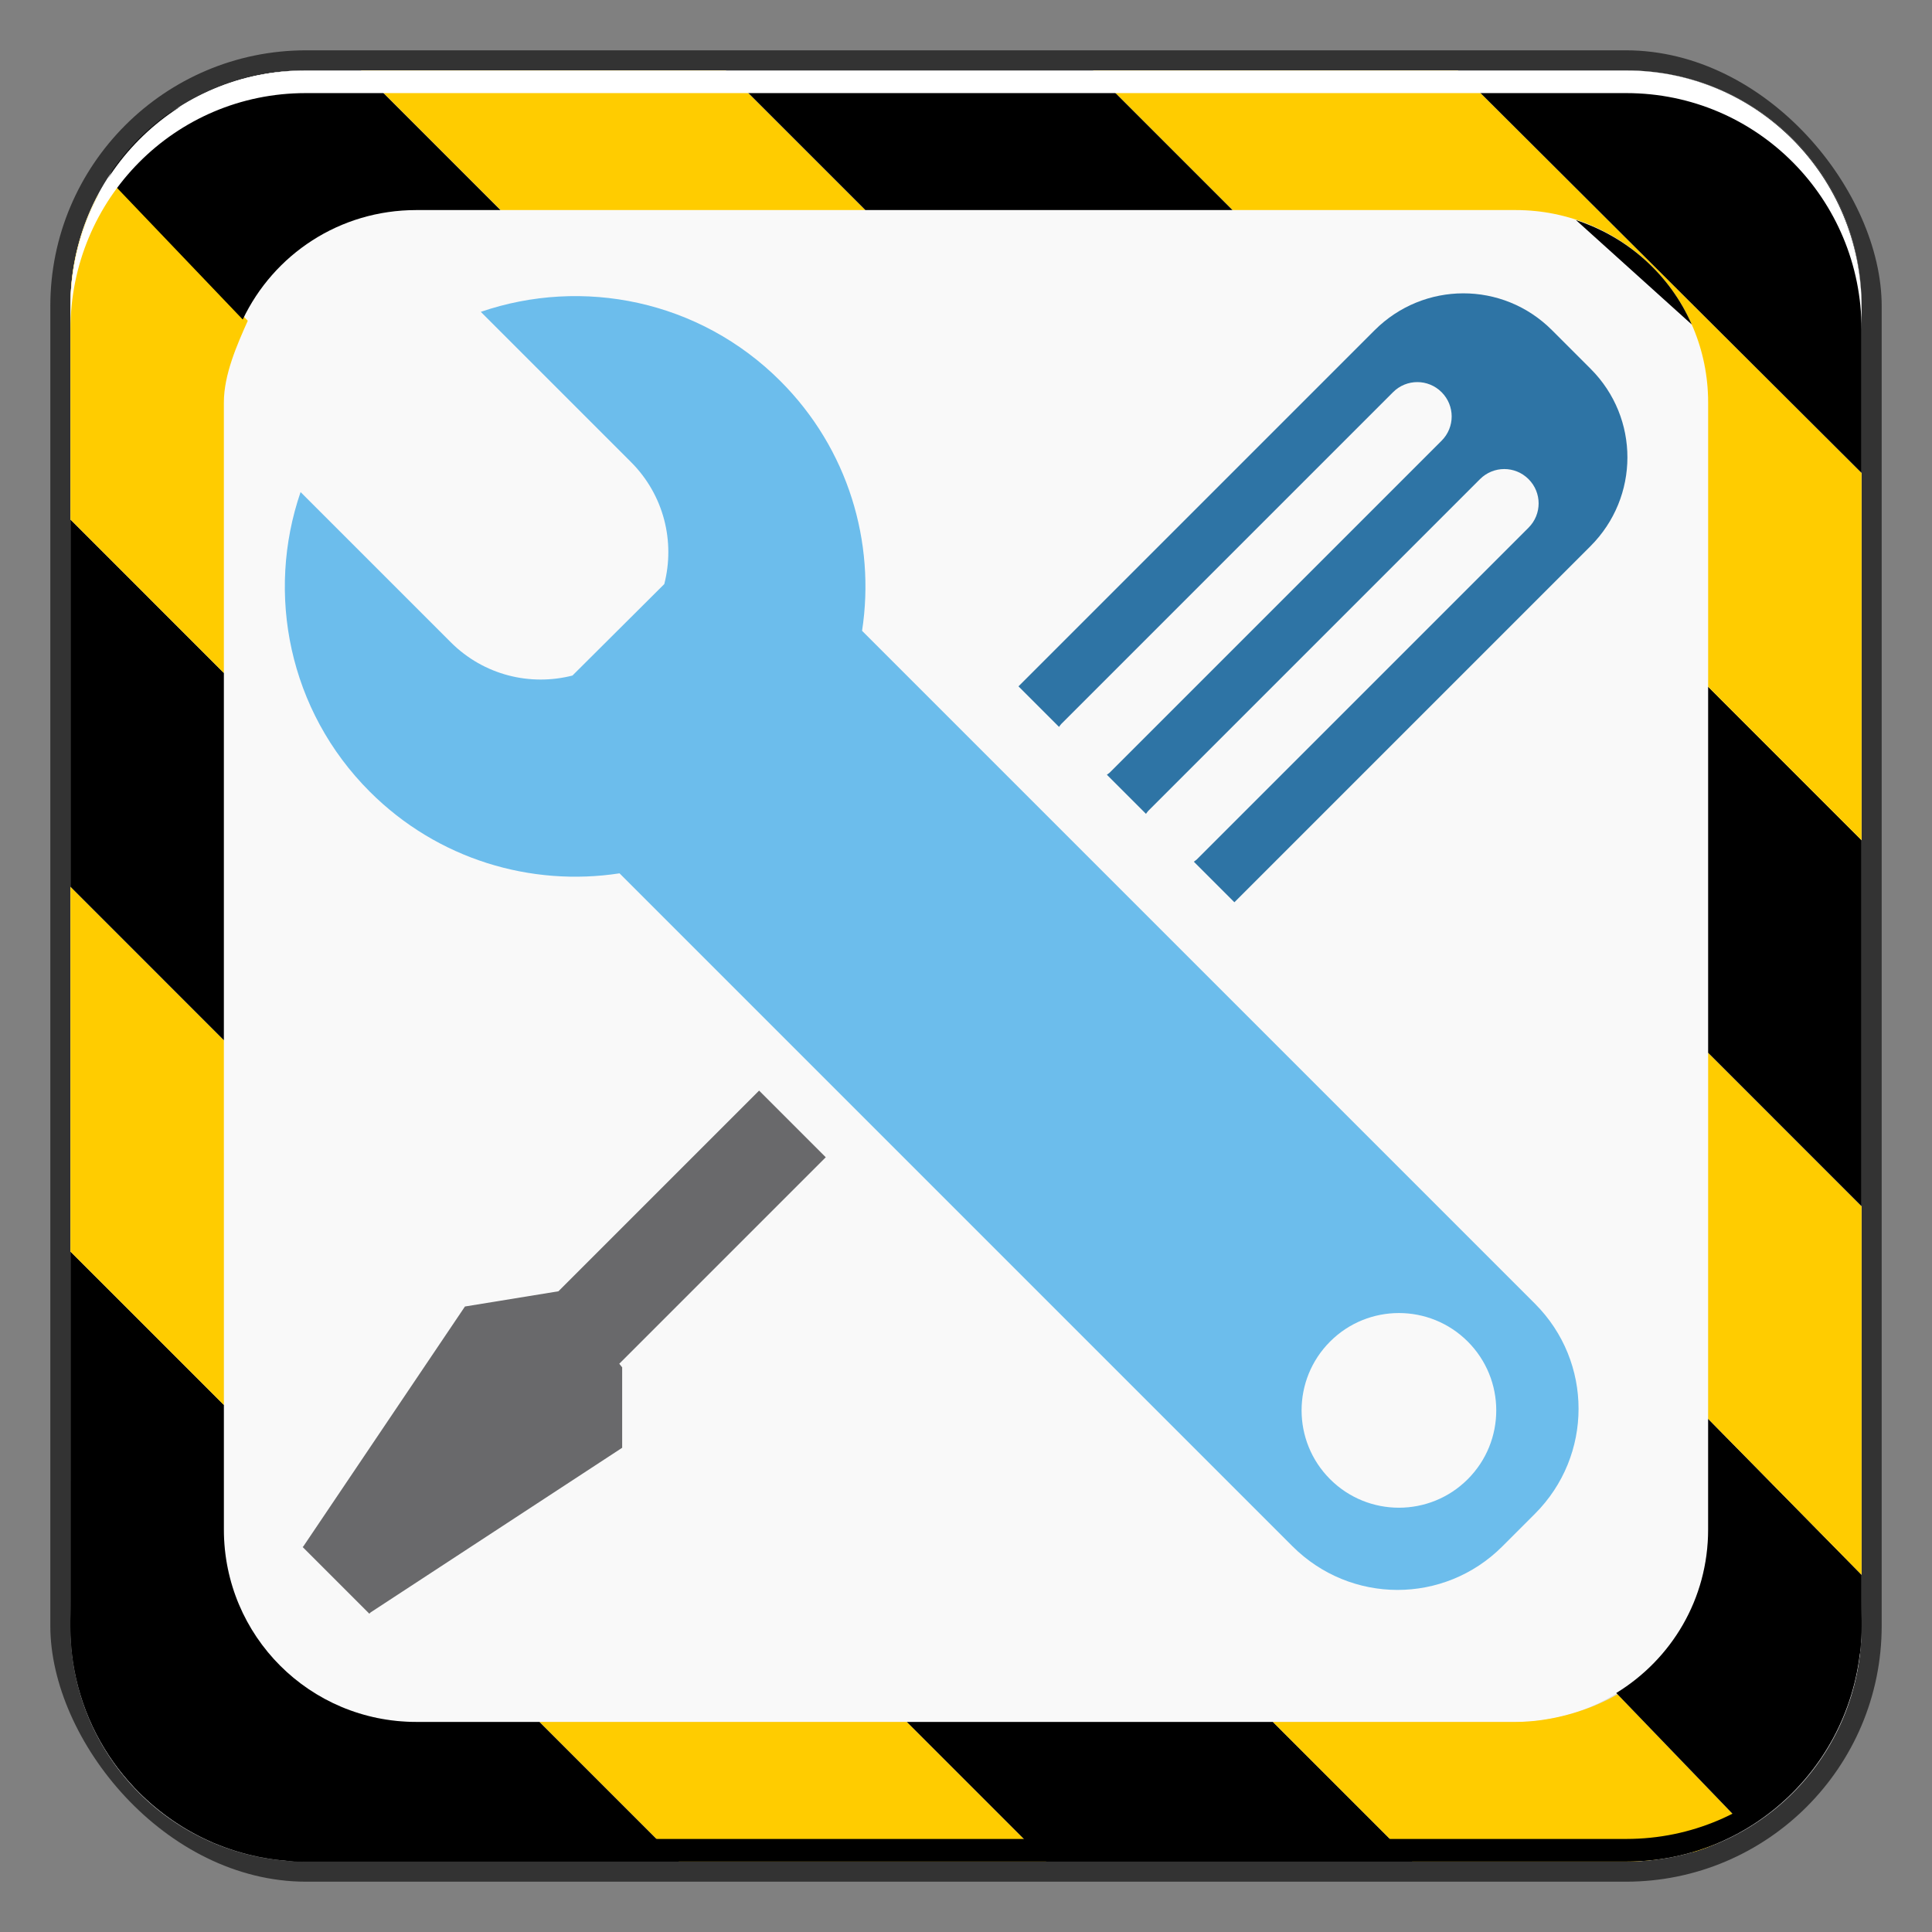 <?xml version="1.0" encoding="UTF-8" standalone="no"?>
<!-- Created with Inkscape (http://www.inkscape.org/) -->

<svg
   xmlns:dc="http://purl.org/dc/elements/1.1/"
   xmlns:cc="http://creativecommons.org/ns#"
   xmlns:rdf="http://www.w3.org/1999/02/22-rdf-syntax-ns#"
   xmlns:svg="http://www.w3.org/2000/svg"
   xmlns="http://www.w3.org/2000/svg"
   xmlns:xlink="http://www.w3.org/1999/xlink"
   xmlns:sodipodi="http://sodipodi.sourceforge.net/DTD/sodipodi-0.dtd"
   xmlns:inkscape="http://www.inkscape.org/namespaces/inkscape"
   width="48"
   height="48"
   id="svg2"
   version="1.1"
   inkscape:version="0.48.3.1 r9886"
   sodipodi:docname="applications-development.svg">
  <rect width="100%" height="100%" fill="#808080" stroke="none"/>
  <defs
     id="defs4">
    <linearGradient
       y2="1012.66"
       x2="25"
       y1="1050.362"
       x1="25"
       gradientUnits="userSpaceOnUse"
       id="linearGradient1025"
       xlink:href="#linearGradient3803-9"
       inkscape:collect="always"
       gradientTransform="translate(-2.3730774e-8,-2.0859253e-4)" />
    <linearGradient
       id="linearGradient3803-9">
      <stop
         style="stop-color:#d3d3d3;stop-opacity:1"
         offset="0"
         id="stop3805-8" />
      <stop
         id="stop3811-2"
         offset="0.5"
         style="stop-color:#ffffff;stop-opacity:1" />
      <stop
         style="stop-color:#ffffff;stop-opacity:1"
         offset="1"
         id="stop3807-3" />
    </linearGradient>
    <linearGradient
       inkscape:collect="always"
       xlink:href="#linearGradient3803-9"
       id="linearGradient931"
       gradientUnits="userSpaceOnUse"
       gradientTransform="translate(-2.3730774e-8,-1004.362)"
       x1="25"
       y1="1050.362"
       x2="25"
       y2="1012.66" />
    <linearGradient
       inkscape:collect="always"
       xlink:href="#linearGradient3803-9"
       id="linearGradient13025"
       gradientUnits="userSpaceOnUse"
       gradientTransform="translate(-2.3730774e-8,-1004.362)"
       x1="25"
       y1="1050.362"
       x2="25"
       y2="1012.66" />
  </defs>
  <sodipodi:namedview
     id="base"
     pagecolor="#ffffff"
     bordercolor="#666666"
     borderopacity="1.0"
     inkscape:pageopacity="0.0"
     inkscape:pageshadow="2"
     inkscape:zoom="8"
     inkscape:cx="26.447359"
     inkscape:cy="19.935929"
     inkscape:document-units="px"
     inkscape:current-layer="layer1"
     showgrid="false"
     inkscape:window-width="1366"
     inkscape:window-height="716"
     inkscape:window-x="0"
     inkscape:window-y="28"
     inkscape:window-maximized="1">
    <inkscape:grid
       type="xygrid"
       id="grid3850" />
  </sodipodi:namedview>
  <g
     inkscape:label="Capa 1"
     inkscape:groupmode="layer"
     id="layer1"
     transform="translate(0,-1004.362)">
    <rect
       style="color:#000000;fill:#333333;fill-opacity:1;fill-rule:nonzero;stroke:none;stroke-width:0.2;marker:none;visibility:visible;display:inline;overflow:visible;enable-background:accumulate"
       id="rect6294"
       width="45.5"
       height="45.5"
       x="1.25"
       y="1005.612"
       ry="6.357" />
    <rect
       ry="5.857"
       y="1006.112"
       x="1.75"
       height="44.5"
       width="44.5"
       id="rect6296"
       style="color:#000000;fill:#f9f9f9;fill-opacity:1;fill-rule:nonzero;stroke:none;stroke-width:0.2;marker:none;visibility:visible;display:inline;overflow:visible;enable-background:accumulate" />
    <g
       id="g1206"
       transform="matrix(0.144,-0.144,0.144,0.144,-90.142,884.152)">
      <path
         inkscape:connector-curvature="0"
         id="rect1160"
         d="m -120.922,798.768 c -11.77,5.758 -19.875,17.827 -19.875,31.812 0,11.729 5.714,22.143 14.5,28.594 l 0,22.781 0,66.781 0,26.531 c 0,10.034 8.059,18.125 18.094,18.125 l 5.625,0 c 10.034,0 18.125,-8.091 18.125,-18.125 l 0,-26.531 0,-66.781 0,-22.781 c 8.789,-6.45 14.5,-16.856 14.5,-28.594 0,-13.986 -8.105,-26.055 -19.875,-31.812 l 0,25.906 c 0,5.729 -3.077,10.705 -7.656,13.406 -4.609,0 -11.222,-0.031 -15.812,-0.031 -4.568,-2.706 -7.625,-7.662 -7.625,-13.375 z m 15.531,162.094 c 6.558,0 11.875,5.317 11.875,11.875 0,6.558 -5.317,11.875 -11.875,11.875 -6.558,0 -11.875,-5.317 -11.875,-11.875 0,-6.558 5.317,-11.875 11.875,-11.875 z"
         style="fill:#6cbdec;fill-opacity:1;stroke:none"
         sodipodi:nodetypes="cscccsssscccscsccscsssss" />
      <g
         transform="translate(235,-41.406)"
         id="g1202">
        <path
           style="fill:#69696b;fill-opacity:1;stroke:none"
           d="m -412,924.612 -34.625,6.75 -0.125,0 0,11.5 0.219,0 35.906,7.5 6.938,-6.938 0.062,-0.562 35.625,0 0,-11.5 -34.625,0 z"
           id="rect1178"
           inkscape:connector-curvature="0"
           sodipodi:nodetypes="cccccccccccc" />
        <path
           style="fill:#2e74a5;fill-opacity:1;stroke:none"
           d="m -310.75,918.862 0,7 c 0.147,-0.015 0.287,-0.062 0.438,-0.062 l 57.25,0 c 2.32,0 4.188,1.868 4.188,4.188 0,2.32 -1.868,4.188 -4.188,4.188 l -57.25,0 c -0.151,0 -0.291,-0.047 -0.438,-0.062 l 0,6.75 c 0.147,-0.015 0.287,-0.062 0.438,-0.062 l 57.25,0 c 2.32,0 4.188,1.868 4.188,4.188 0,2.32 -1.868,4.188 -4.188,4.188 l -57.25,0 c -0.151,0 -0.291,-0.047 -0.438,-0.062 l 0,7 16.062,0 25.062,0 20.312,0 c 8.475,0 15.312,-6.806 15.312,-15.281 l 0,-6.688 c 0,-8.475 -6.837,-15.281 -15.312,-15.281 l -20.312,0 -25.062,0 -16.062,0 z"
           id="rect1183"
           inkscape:connector-curvature="0" />
      </g>
    </g>
    <path
       style="fill:url(#linearGradient13025);fill-opacity:1;stroke:none;stroke-width:0.398;stroke-miterlimit:4;stroke-opacity:1;stroke-dasharray:none"
       d="M 7.594 1.75 C 4.349 1.75 1.75 4.349 1.75 7.594 L 1.75 40.406 C 1.75 43.651 4.349 46.25 7.594 46.25 L 40.406 46.25 C 43.651 46.25 46.25 43.651 46.25 40.406 L 46.25 7.594 C 46.25 4.349 43.651 1.75 40.406 1.75 L 7.594 1.75 z M 10.344 5.219 L 37.656 5.219 C 40.304 5.219 42.438 7.353 42.438 10 L 42.438 38 C 42.438 40.647 40.304 42.781 37.656 42.781 L 10.344 42.781 C 7.696 42.781 5.562 40.647 5.562 38 L 5.562 10 C 5.562 7.353 7.696 5.219 10.344 5.219 z "
       transform="translate(0,1004.362)"
       id="rect2992" />
    <path
       style="fill:#000000;fill-opacity:1;stroke:none"
       d="M 1.75 31.094 L 1.75 40.406 C 1.75 42.789 3.154 44.802 5.188 45.719 C 5.231 45.738 5.269 45.763 5.312 45.781 C 5.376 45.804 5.435 45.822 5.5 45.844 C 6.033 46.021 6.632 46.157 7.312 46.25 C 7.407 46.255 7.498 46.25 7.594 46.25 L 16.875 46.25 L 13.406 42.781 L 10.344 42.781 C 7.696 42.781 5.562 40.647 5.562 38 L 5.562 34.906 L 1.75 31.094 z "
       transform="translate(0,1004.362)"
       id="rect934" />
    <path
       style="fill:#ffcc00;fill-opacity:1;stroke:none"
       d="M 1.75 22.031 L 1.75 31.094 L 5.562 34.906 L 5.562 25.844 L 1.75 22.031 z M 13.406 42.781 L 16.875 46.25 L 26 46.25 L 22.531 42.781 L 13.406 42.781 z "
       transform="translate(0,1004.362)"
       id="rect938" />
    <path
       style="fill:#000000;fill-opacity:1;stroke:none"
       d="M 1.75 12.906 L 1.75 22.031 L 5.562 25.844 L 5.562 16.719 L 1.75 12.906 z M 22.531 42.781 L 26 46.25 L 35.094 46.25 L 31.625 42.781 L 22.531 42.781 z "
       transform="translate(0,1004.362)"
       id="rect940" />
    <path
       style="fill:#ffcc00;fill-opacity:1;stroke:none"
       d="M 2.719 4.438 C 2.636 4.565 2.546 4.686 2.469 4.812 C 2.462 4.825 2.444 4.831 2.438 4.844 C 2 5.665 1.75 6.595 1.75 7.594 L 1.75 12.906 L 5.562 16.719 L 5.562 10 C 5.562 9.303 5.89 8.565 6.156 7.969 L 2.719 4.438 z M 40.188 42.094 C 39.482 42.504 38.534 42.781 37.656 42.781 L 31.625 42.781 L 35.094 46.25 L 40.406 46.25 C 40.812 46.25 41.181 46.203 41.562 46.125 C 41.701 46.097 41.834 46.069 41.969 46.031 C 42.019 46.017 42.075 46.015 42.125 46 C 42.155 45.991 42.189 45.979 42.219 45.969 C 42.384 45.917 42.533 45.85 42.688 45.781 C 42.731 45.763 42.769 45.738 42.812 45.719 C 43.004 45.623 43.183 45.52 43.344 45.375 L 40.188 42.094 z "
       transform="translate(0,1004.362)"
       id="rect927" />
    <path
       style="fill:#000000;fill-opacity:1;stroke:none"
       d="M 7.594 1.75 C 7.188 1.75 6.819 1.797 6.438 1.875 C 5.973 2.013 5.524 2.151 5.094 2.344 C 4.912 2.43 4.734 2.521 4.562 2.625 C 4.514 2.652 4.454 2.66 4.406 2.688 C 4.356 2.72 4.299 2.747 4.25 2.781 C 3.67 3.182 3.182 3.67 2.781 4.25 C 2.768 4.269 2.763 4.293 2.75 4.312 C 2.727 4.355 2.709 4.393 2.688 4.438 L 6.031 7.938 C 6.798 6.324 8.433 5.219 10.344 5.219 L 12.438 5.219 L 8.969 1.75 L 7.594 1.75 z M 42.438 35.25 L 42.438 38 C 42.438 39.73 41.526 41.223 40.156 42.062 L 43.375 45.406 C 44.284 44.868 45.027 44.118 45.531 43.188 C 45.587 43.084 45.637 42.982 45.688 42.875 C 45.917 42.319 46.088 41.729 46.188 41.125 C 46.192 41.091 46.215 41.065 46.219 41.031 C 46.22 41.021 46.217 41.011 46.219 41 C 46.239 40.803 46.25 40.609 46.25 40.406 L 46.25 39.125 L 42.438 35.25 z "
       transform="translate(0,1004.362)"
       id="rect930" />
    <path
       style="fill:#ffcc00;fill-opacity:1;stroke:none"
       d="M 8.969 1.75 L 12.438 5.219 L 21.5 5.219 L 18.031 1.75 L 8.969 1.75 z M 42.438 26.156 L 42.438 35.25 L 46.25 39.125 L 46.25 29.969 L 42.438 26.156 z "
       transform="translate(0,1004.362)"
       id="rect932" />
    <path
       style="fill:#000000;fill-opacity:1;stroke:none"
       d="M 18.031 1.75 L 21.5 5.219 L 30.625 5.219 L 27.156 1.75 L 18.031 1.75 z M 42.438 17.062 L 42.438 26.156 L 46.25 29.969 L 46.25 20.875 L 42.438 17.062 z "
       transform="translate(0,1004.362)"
       id="rect935" />
    <path
       style="fill:#ffcc00;fill-opacity:1;stroke:none"
       d="M 27.156 1.75 L 30.625 5.219 L 37.656 5.219 C 40.304 5.219 42.438 7.353 42.438 10 L 42.438 17.062 L 46.25 20.875 L 46.25 11.75 L 36.219 1.75 L 27.156 1.75 z "
       transform="translate(0,1004.362)"
       id="rect937" />
    <path
       style="fill:#000000;fill-opacity:1;stroke:none"
       d="M 36.219 1.75 L 46.25 11.75 L 46.25 7.594 C 46.25 4.349 43.651 1.75 40.406 1.75 L 36.219 1.75 z M 39.156 5.469 L 42.031 8.062 C 41.49 6.83 40.448 5.893 39.156 5.469 z "
       transform="translate(0,1004.362)"
       id="rect949" />
    <path
       transform="translate(0,1004.362)"
       id="path980"
       d="M 7.375 1.688 C 4.231 1.688 1.688 4.231 1.688 7.375 L 1.688 40.625 C 1.688 43.769 4.231 46.312 7.375 46.312 L 40.625 46.312 C 43.769 46.312 46.312 43.769 46.312 40.625 L 46.312 7.375 C 46.312 4.231 43.769 1.688 40.625 1.688 L 7.375 1.688 z M 10.344 5.219 L 37.656 5.219 C 40.304 5.219 42.438 7.353 42.438 10 L 42.438 38 C 42.438 40.647 40.304 42.781 37.656 42.781 L 10.344 42.781 C 7.696 42.781 5.562 40.647 5.562 38 L 5.562 10 C 5.562 7.353 7.696 5.219 10.344 5.219 z "
       style="fill:none;fill-opacity:1;stroke:none;stroke-width:0.398;stroke-miterlimit:4;stroke-opacity:1;stroke-dasharray:none" />
    <path
       id="path6361"
       d="m 1.75,1012.55 0,-0.562 c 0,-3.244 2.599,-5.875 5.844,-5.875 l 32.812,0 c 3.245,0 5.844,2.631 5.844,5.875 l 0,0.562 c 0,-3.244 -2.599,-5.875 -5.844,-5.875 l -32.812,0 c -3.245,0 -5.844,2.631 -5.844,5.875 z"
       style="color:#000000;fill:#ffffff;fill-opacity:1;fill-rule:nonzero;stroke:none;stroke-width:0.2;marker:none;visibility:visible;display:inline;overflow:visible;enable-background:accumulate"
       inkscape:connector-curvature="0" />
    <path
       inkscape:connector-curvature="0"
       style="color:#000000;fill:#000000;fill-opacity:1;fill-rule:nonzero;stroke:none;stroke-width:0.2;marker:none;visibility:visible;display:inline;overflow:visible;enable-background:accumulate"
       d="m 1.75,1044.175 0,0.562 c 0,3.244 2.599,5.875 5.844,5.875 l 32.812,0 c 3.245,0 5.844,-2.631 5.844,-5.875 l 0,-0.562 c 0,3.244 -2.599,5.875 -5.844,5.875 l -32.812,0 c -3.245,0 -5.844,-2.631 -5.844,-5.875 z"
       id="path6388" />
  </g>
</svg>
